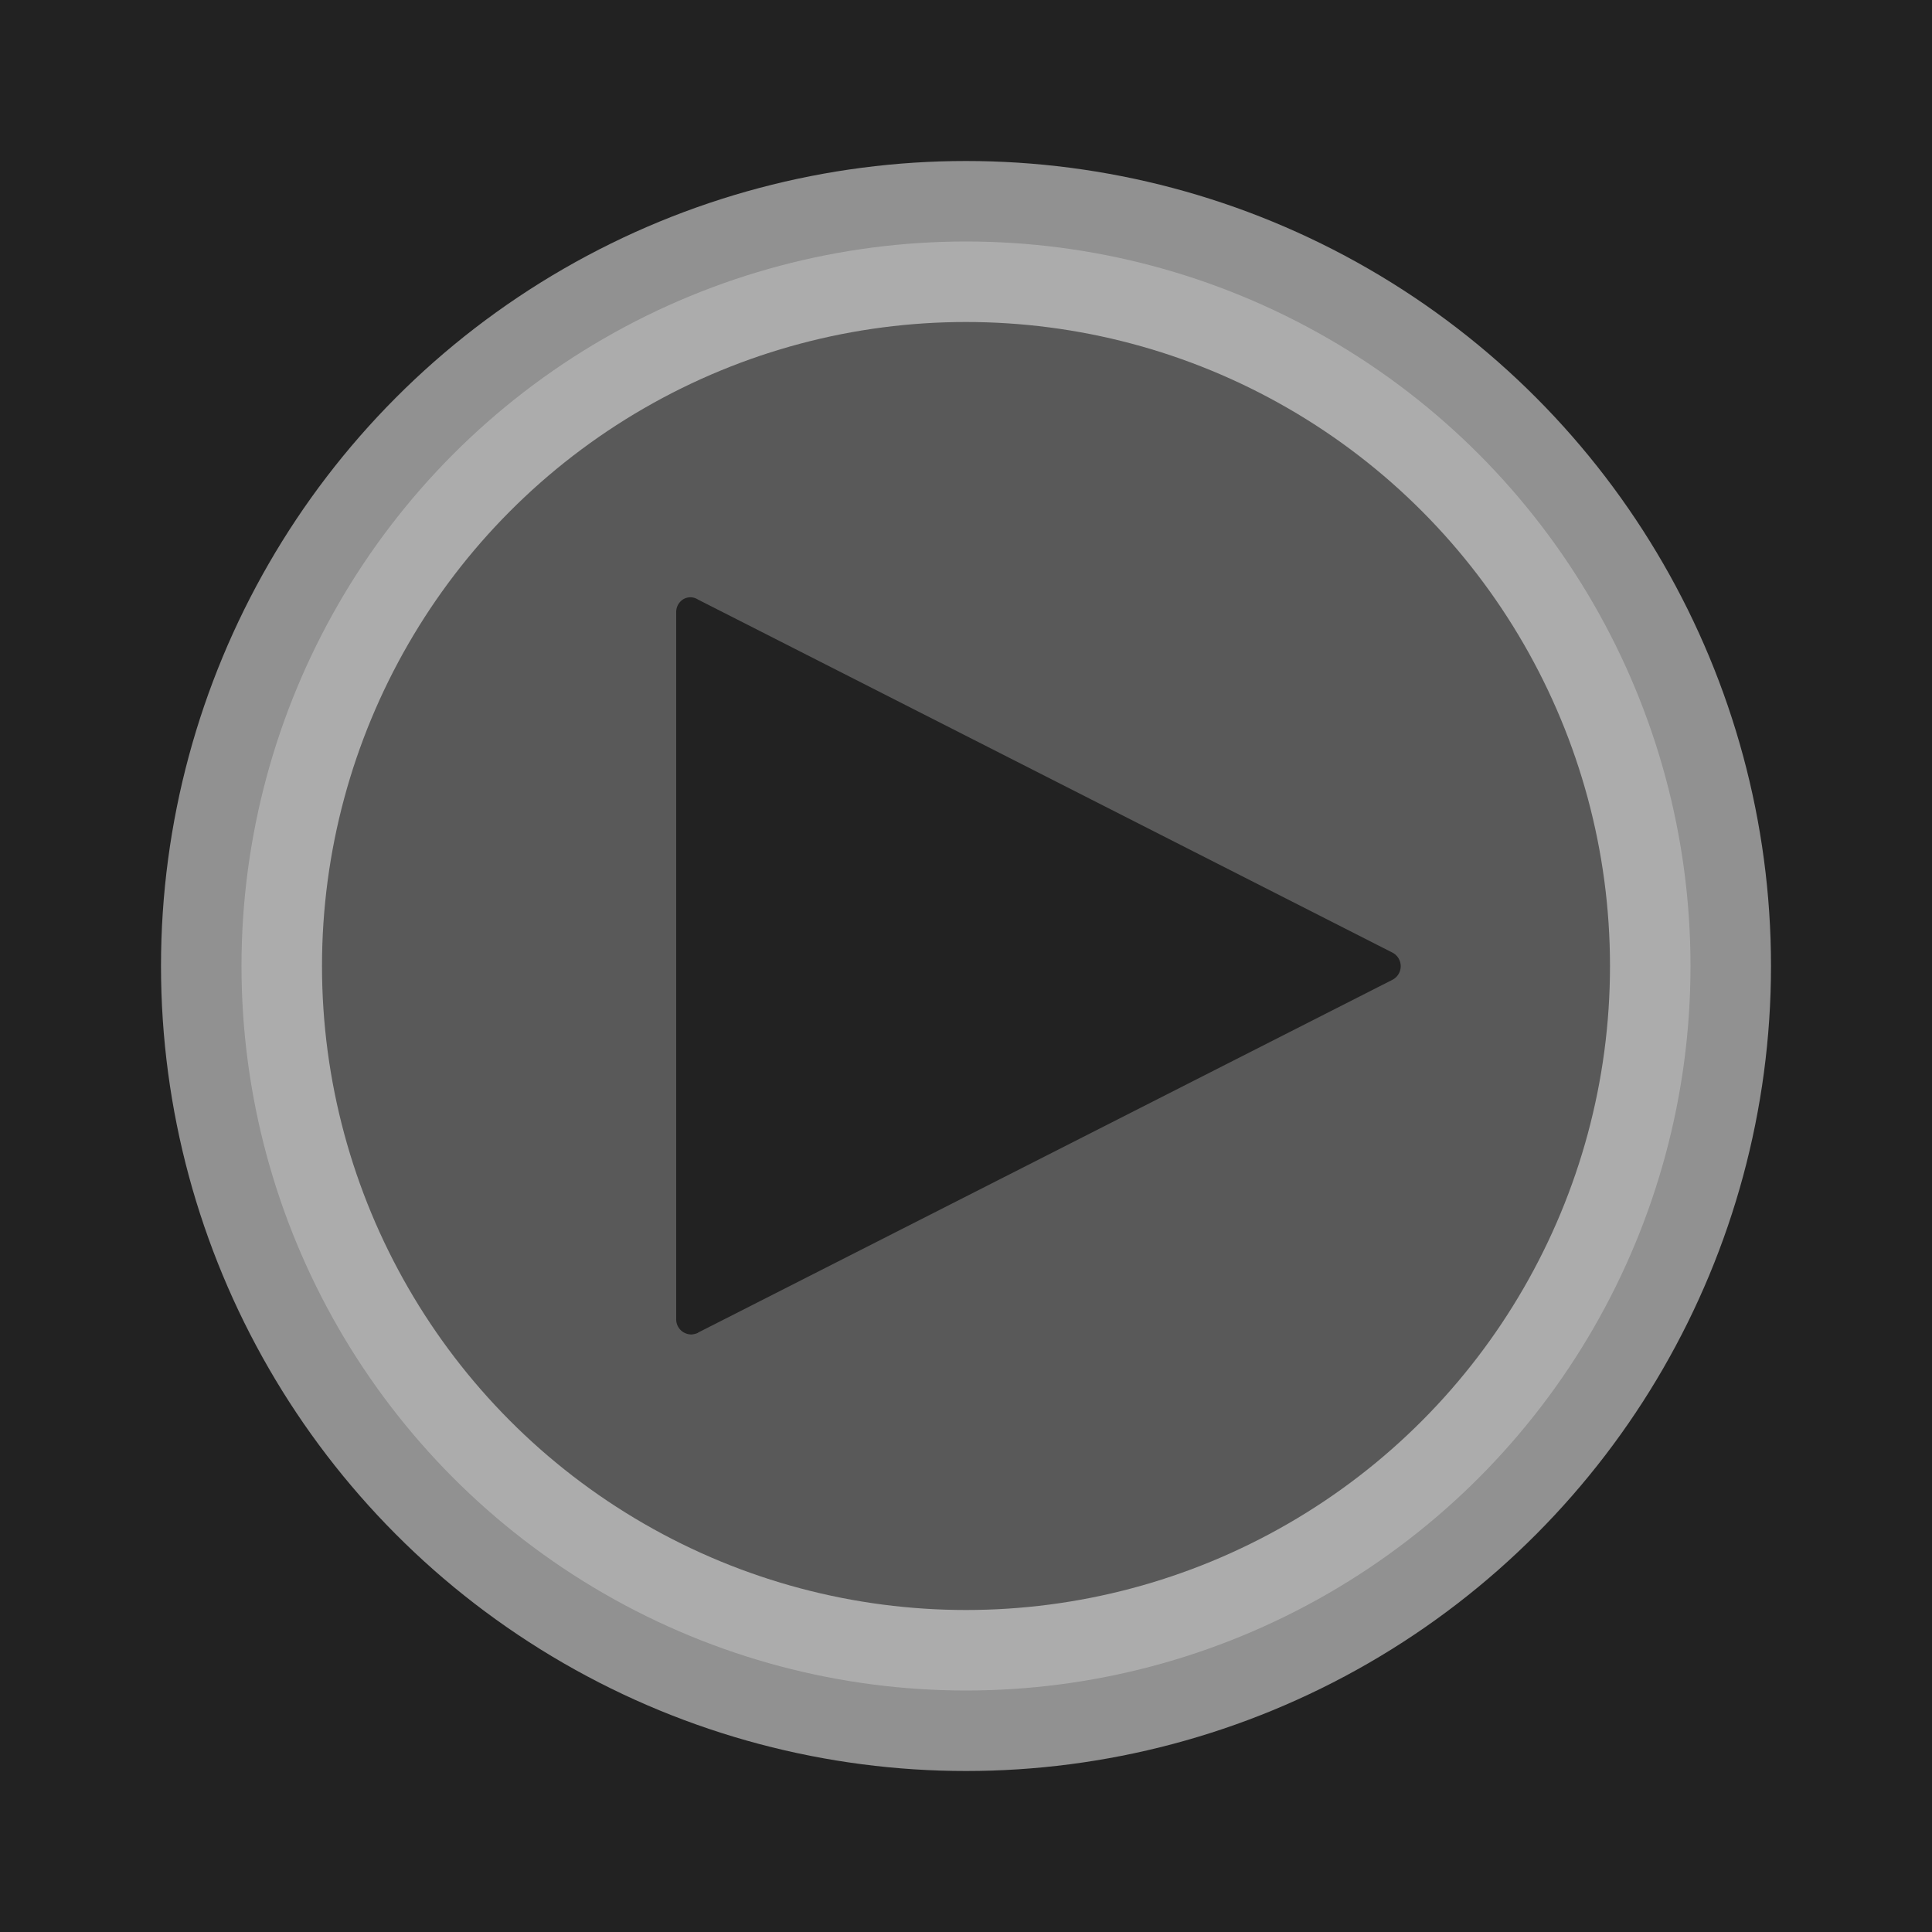 <svg height="64" width="64" xmlns="http://www.w3.org/2000/svg" viewBox="0 0 96 96"><path d="M0 0h96v96h-96v-96z" fill="#222"/><circle cx="48" cy="48" r="36" fill="#fff" fill-opacity=".25" stroke="#fff" stroke-opacity=".5" stroke-width="8"/><path d="M34.68 66.22l34.5-17.53a.76.76 0 0 0 0-1.36l-34.5-17.54a.69.69 0 0 0-.75 0 .75.75 0 0 0-.33.64v35.11a.75.75 0 0 0 .33.64.8.8 0 0 0 .42.13 1 1 0 0 0 .33-.08z" fill="#222"/></svg>